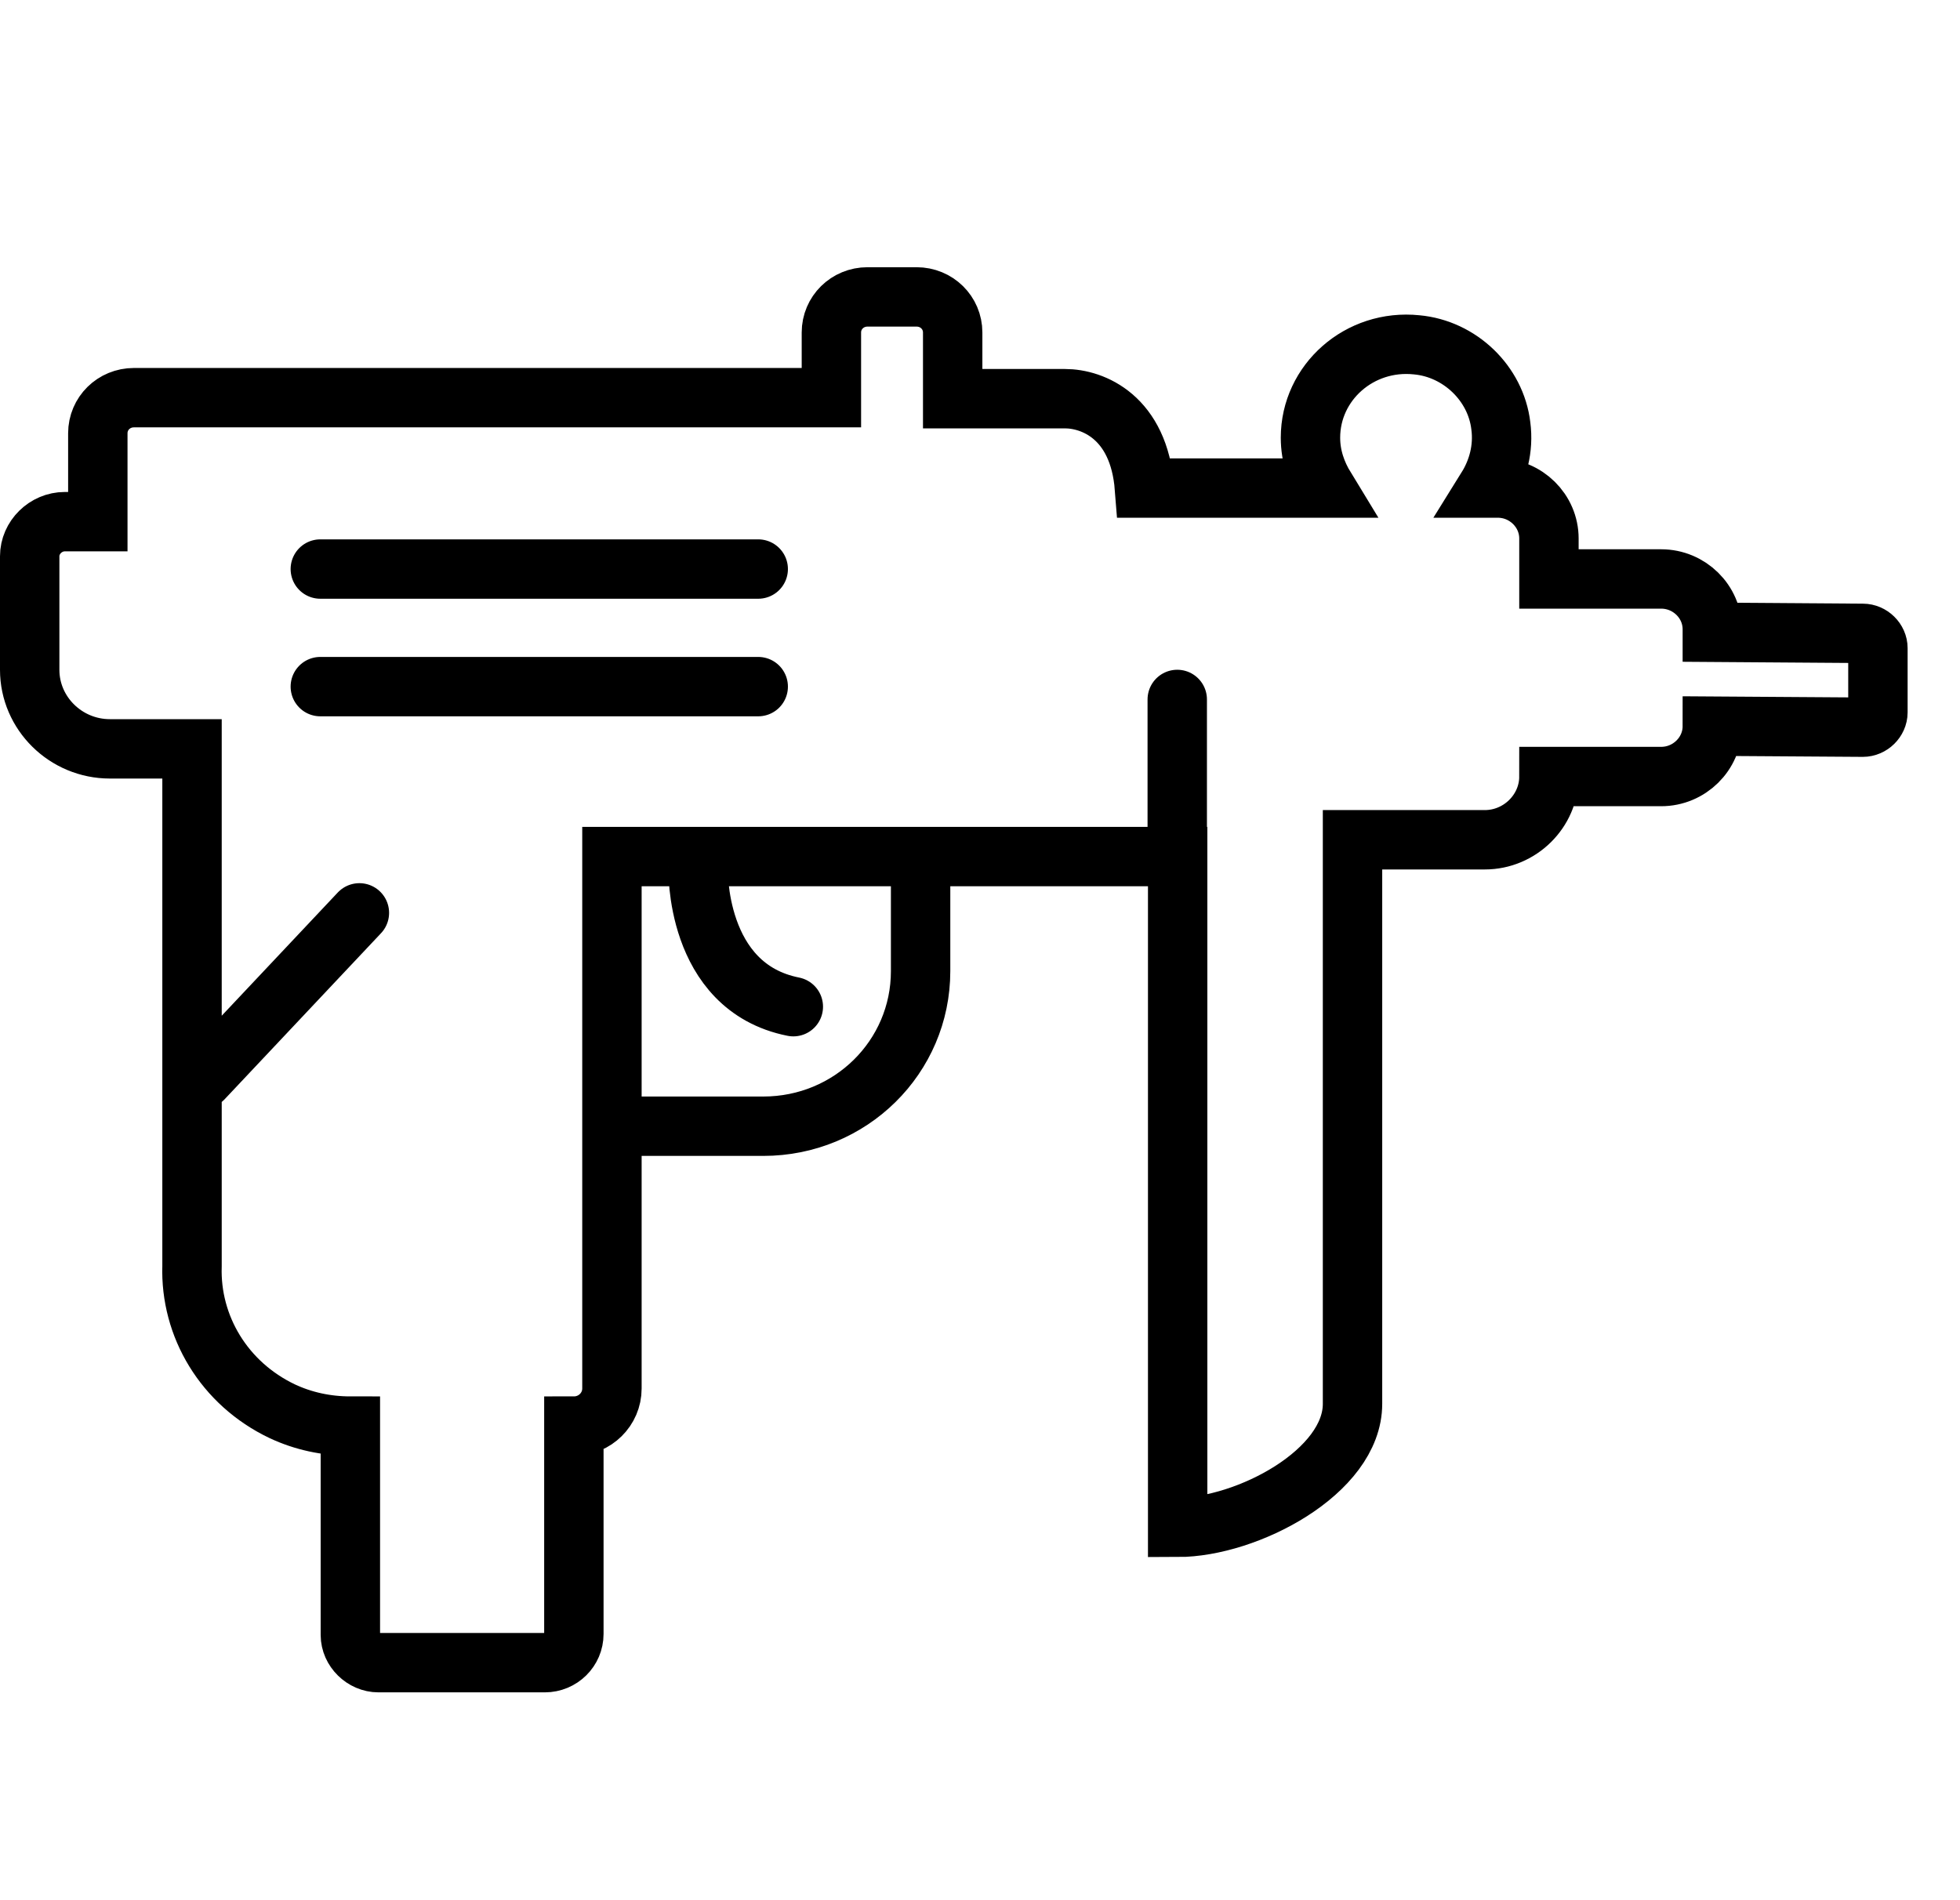 <svg width="33" height="32" viewBox="0 0 33 32" fill="none" xmlns="http://www.w3.org/2000/svg">
<path d="M10.303 18.966H12.851C14.319 18.966 15.5 17.802 15.5 16.354V14.441M11.754 14.608C11.754 14.608 11.687 16.621 13.357 16.953M5.393 9.583H12.766M5.393 11.563H12.766M3.419 18.168L6.051 15.373M19.821 14.441V11.779M31.618 10.915C31.618 10.782 31.5 10.666 31.365 10.666L28.83 10.648V10.598C28.83 10.132 28.442 9.75 27.969 9.75H26.079V9.068C26.079 8.602 25.691 8.219 25.219 8.219H25.033C25.219 7.92 25.32 7.554 25.269 7.171C25.185 6.456 24.578 5.873 23.852 5.807C22.89 5.707 22.064 6.439 22.064 7.371C22.064 7.687 22.165 7.97 22.317 8.219H19.269C19.176 7.025 18.402 6.714 17.93 6.714H16.04V5.599C16.04 5.266 15.77 5 15.432 5H14.606C14.268 5 13.998 5.266 13.998 5.599V6.697H2.255C1.917 6.697 1.647 6.963 1.647 7.296V8.785H1.091C0.77 8.785 0.5 9.051 0.5 9.367V11.28C0.5 12.012 1.107 12.611 1.85 12.611H3.233V21.32C3.2 22.335 3.773 23.3 4.752 23.766C5.106 23.932 5.494 24.016 5.899 24.016V27.534C5.899 27.784 6.119 28 6.372 28H9.173C9.443 28 9.662 27.784 9.662 27.517V24.016C10.016 24.016 10.303 23.733 10.303 23.383V14.425H19.828V25.721C20.993 25.721 22.772 24.789 22.772 23.641V14.142H25C25.59 14.142 26.079 13.659 26.079 13.077H27.969C28.442 13.077 28.83 12.694 28.83 12.229L31.365 12.246C31.5 12.246 31.618 12.13 31.618 11.997V10.915Z" stroke="black" stroke-miterlimit="10" stroke-linecap="round"/>
</svg>

